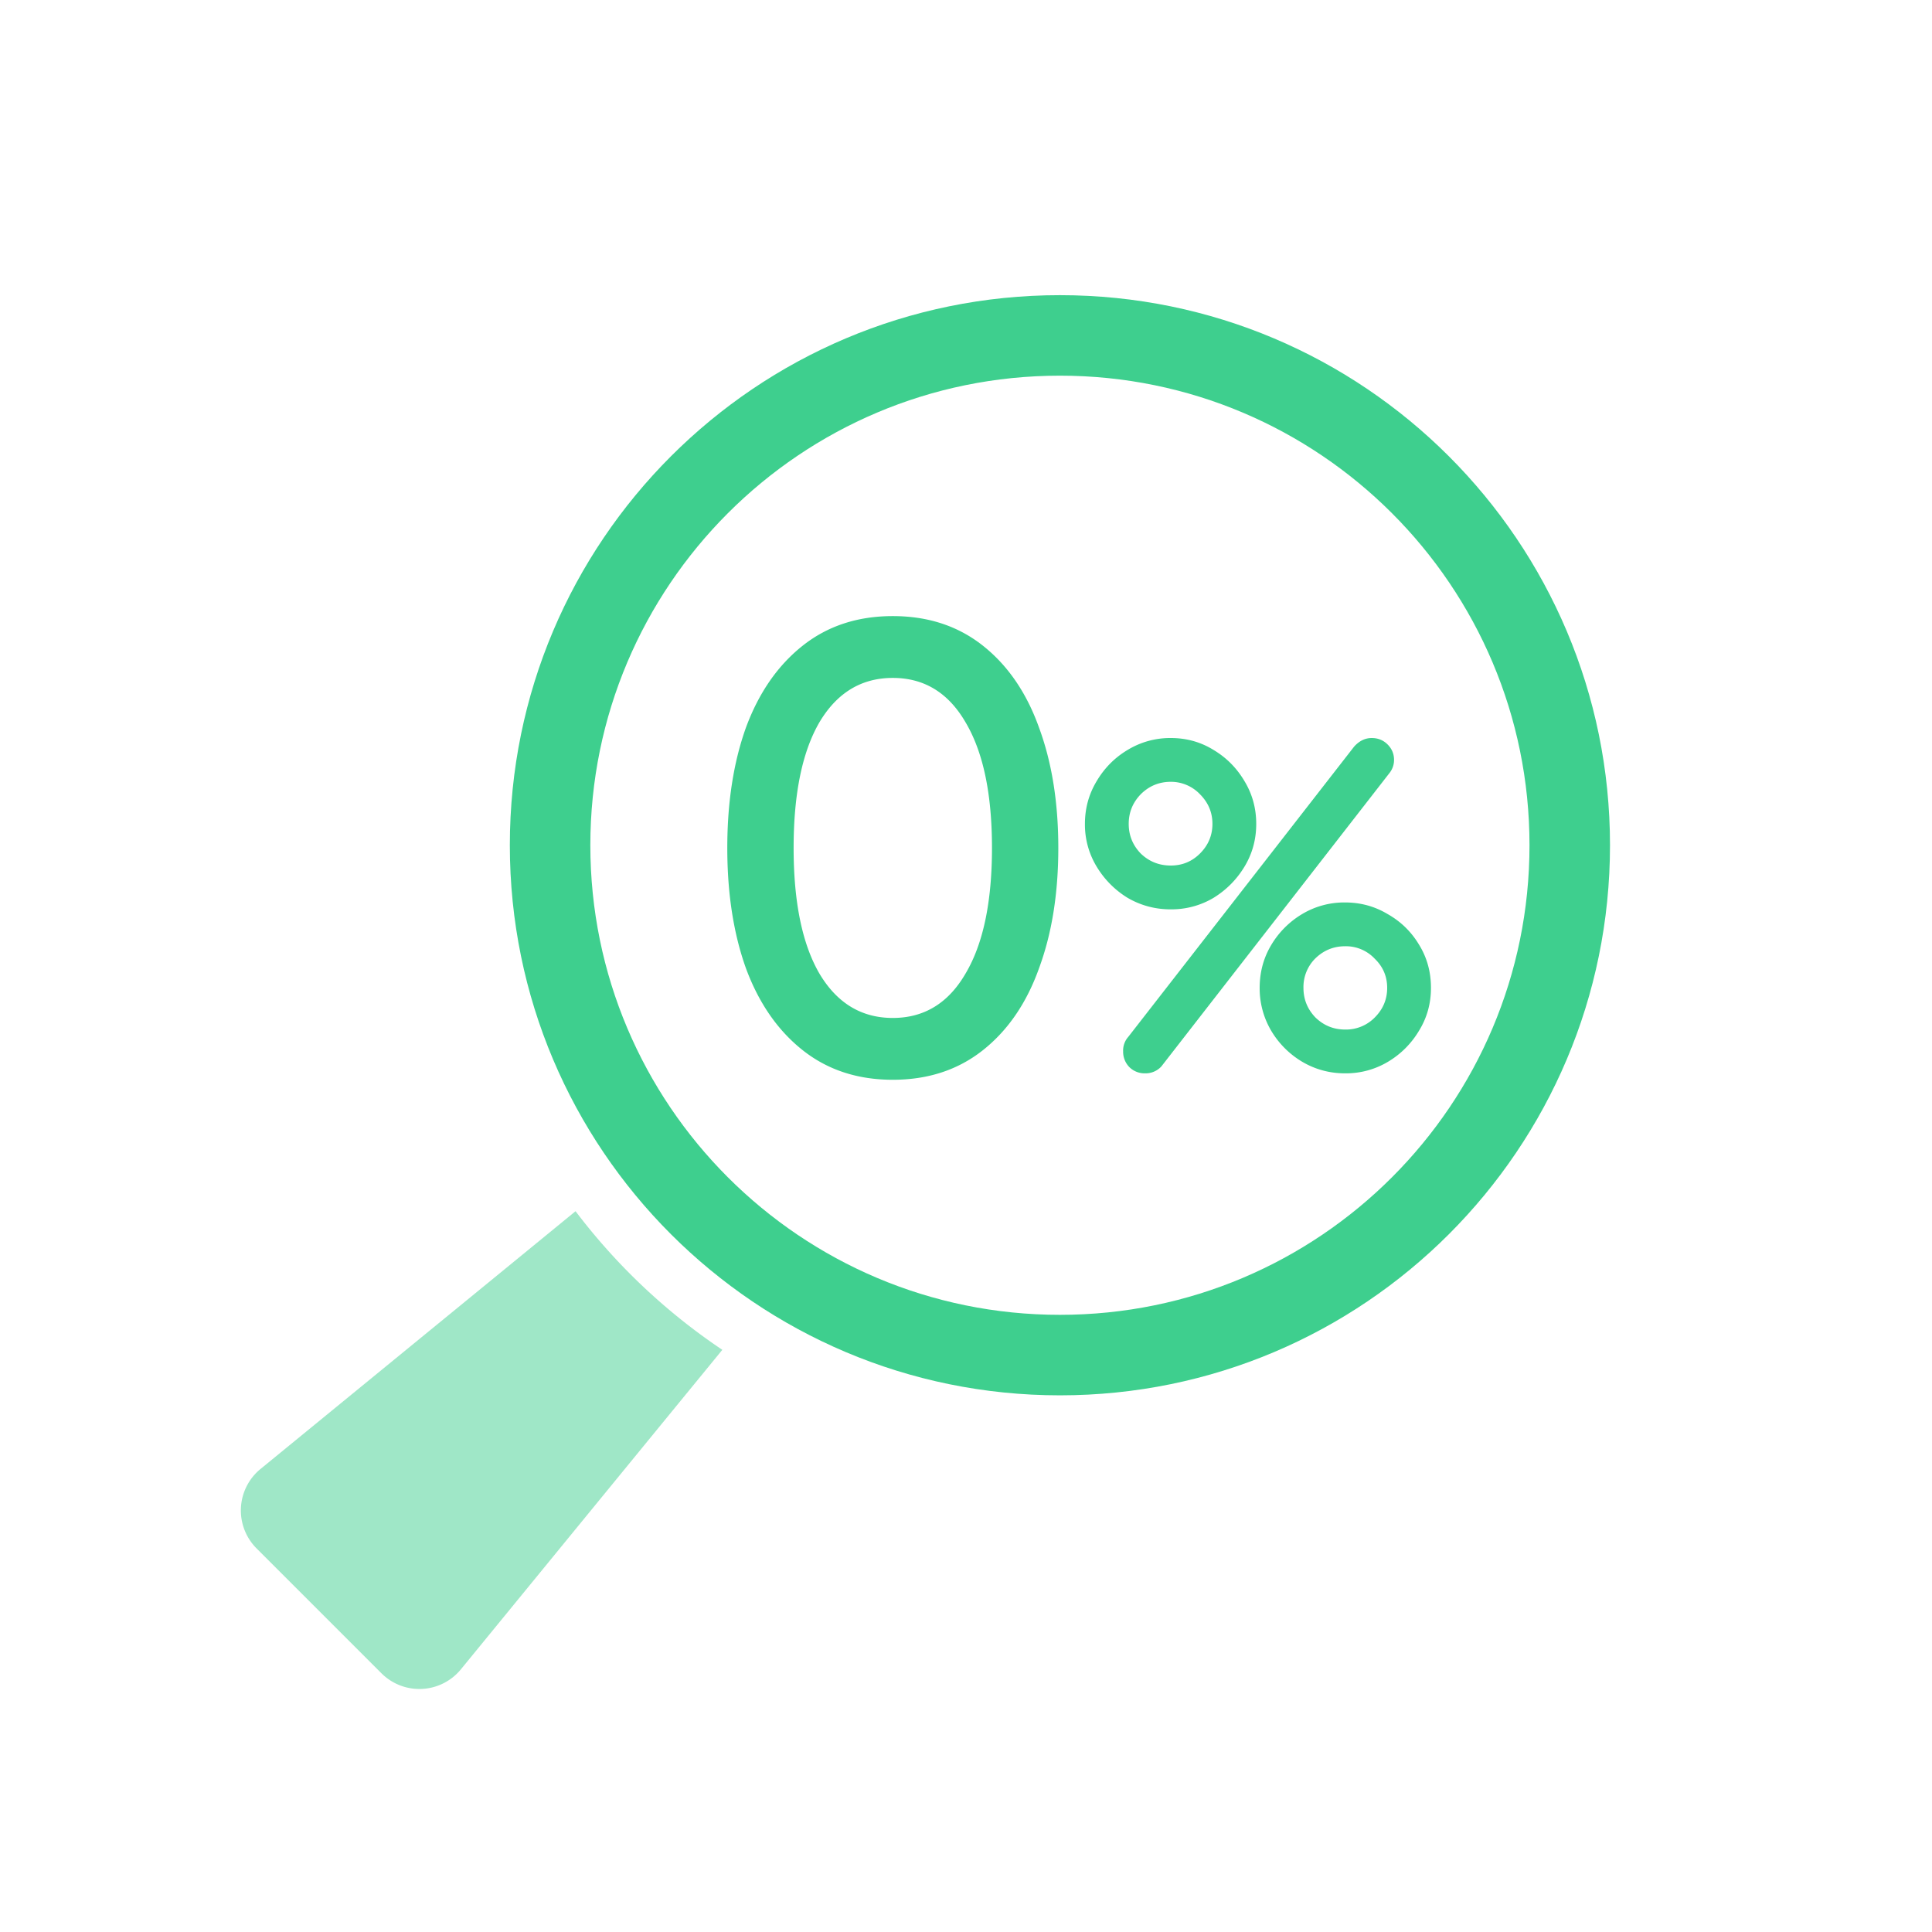<svg xmlns="http://www.w3.org/2000/svg" width="72" height="72" fill="none" viewBox="0 0 72 72"><path fill="#9FE7C7" fill-rule="evenodd" d="M26.919 50.304a22.749 22.749 0 0 1-5.47-5.166l-3.003 2.458-8.736 7.147a2 2 0 0 0-.148 2.962l4.653 4.653a2 2 0 0 0 2.962-.148l7.276-8.893 2.466-3.013Z" clip-rule="evenodd"></path><path fill="#3ECF8E" fill-rule="evenodd" d="M60 31.5C60 42.822 50.822 52 39.5 52S19 42.822 19 31.5 28.178 11 39.5 11 60 20.178 60 31.5ZM39.5 49C49.165 49 57 41.165 57 31.5S49.165 14 39.5 14 22 21.835 22 31.5 29.835 49 39.5 49Z" clip-rule="evenodd"></path><path fill="#3ECF8E" d="M33.272 40.24c-1.312 0-2.432-.368-3.36-1.104-.928-.736-1.632-1.752-2.112-3.048-.464-1.296-.696-2.792-.696-4.488 0-1.696.232-3.192.696-4.488.48-1.296 1.184-2.312 2.112-3.048.928-.736 2.048-1.104 3.36-1.104 1.312 0 2.432.368 3.36 1.104.928.736 1.624 1.752 2.088 3.048.48 1.296.72 2.792.72 4.488 0 1.696-.24 3.192-.72 4.488-.464 1.296-1.16 2.312-2.088 3.048-.928.736-2.048 1.104-3.36 1.104Zm0-2.304c1.168 0 2.072-.552 2.712-1.656.656-1.104.984-2.664.984-4.68 0-2.016-.328-3.576-.984-4.68-.64-1.104-1.544-1.656-2.712-1.656-1.168 0-2.08.552-2.736 1.656-.64 1.104-.96 2.664-.96 4.68 0 2.016.32 3.576.96 4.68.656 1.104 1.568 1.656 2.736 1.656ZM42.672 40a.804.804 0 0 1-.592-.24.815.815 0 0 1-.224-.576.77.77 0 0 1 .192-.544l8.416-10.816c.192-.213.41-.32.656-.32.235 0 .432.08.592.24.16.16.24.352.24.576a.784.784 0 0 1-.176.496L43.28 39.744a.797.797 0 0 1-.608.256Zm.96-6.112a3.135 3.135 0 0 1-1.616-.432 3.448 3.448 0 0 1-1.152-1.168 3.021 3.021 0 0 1-.432-1.584c0-.576.144-1.104.432-1.584.288-.49.672-.88 1.152-1.168a3.049 3.049 0 0 1 1.616-.448c.587 0 1.12.15 1.6.448.48.288.864.677 1.152 1.168.288.48.432 1.008.432 1.584 0 .576-.144 1.104-.432 1.584-.288.48-.672.87-1.152 1.168a3.05 3.05 0 0 1-1.6.432Zm0-1.632c.427 0 .79-.15 1.088-.448.31-.31.464-.677.464-1.104 0-.427-.155-.795-.464-1.104a1.49 1.49 0 0 0-1.088-.464c-.437 0-.81.155-1.12.464-.299.31-.448.677-.448 1.104 0 .427.15.795.448 1.104.31.299.683.448 1.12.448ZM50.128 40c-.576 0-1.11-.144-1.6-.432a3.31 3.31 0 0 1-1.152-1.152 3.105 3.105 0 0 1-.432-1.6c0-.587.144-1.12.432-1.6a3.31 3.31 0 0 1 1.152-1.152 3.05 3.05 0 0 1 1.6-.432c.576 0 1.104.144 1.584.432.49.277.88.656 1.168 1.136.299.48.448 1.019.448 1.616 0 .587-.15 1.12-.448 1.6a3.31 3.31 0 0 1-1.152 1.152 3.05 3.05 0 0 1-1.6.432Zm0-1.632a1.5 1.5 0 0 0 1.104-.448c.31-.31.464-.677.464-1.104 0-.427-.155-.79-.464-1.088a1.474 1.474 0 0 0-1.104-.464c-.427 0-.795.15-1.104.448a1.5 1.5 0 0 0-.448 1.104c0 .427.15.795.448 1.104.31.299.677.448 1.104.448Z"></path></svg>